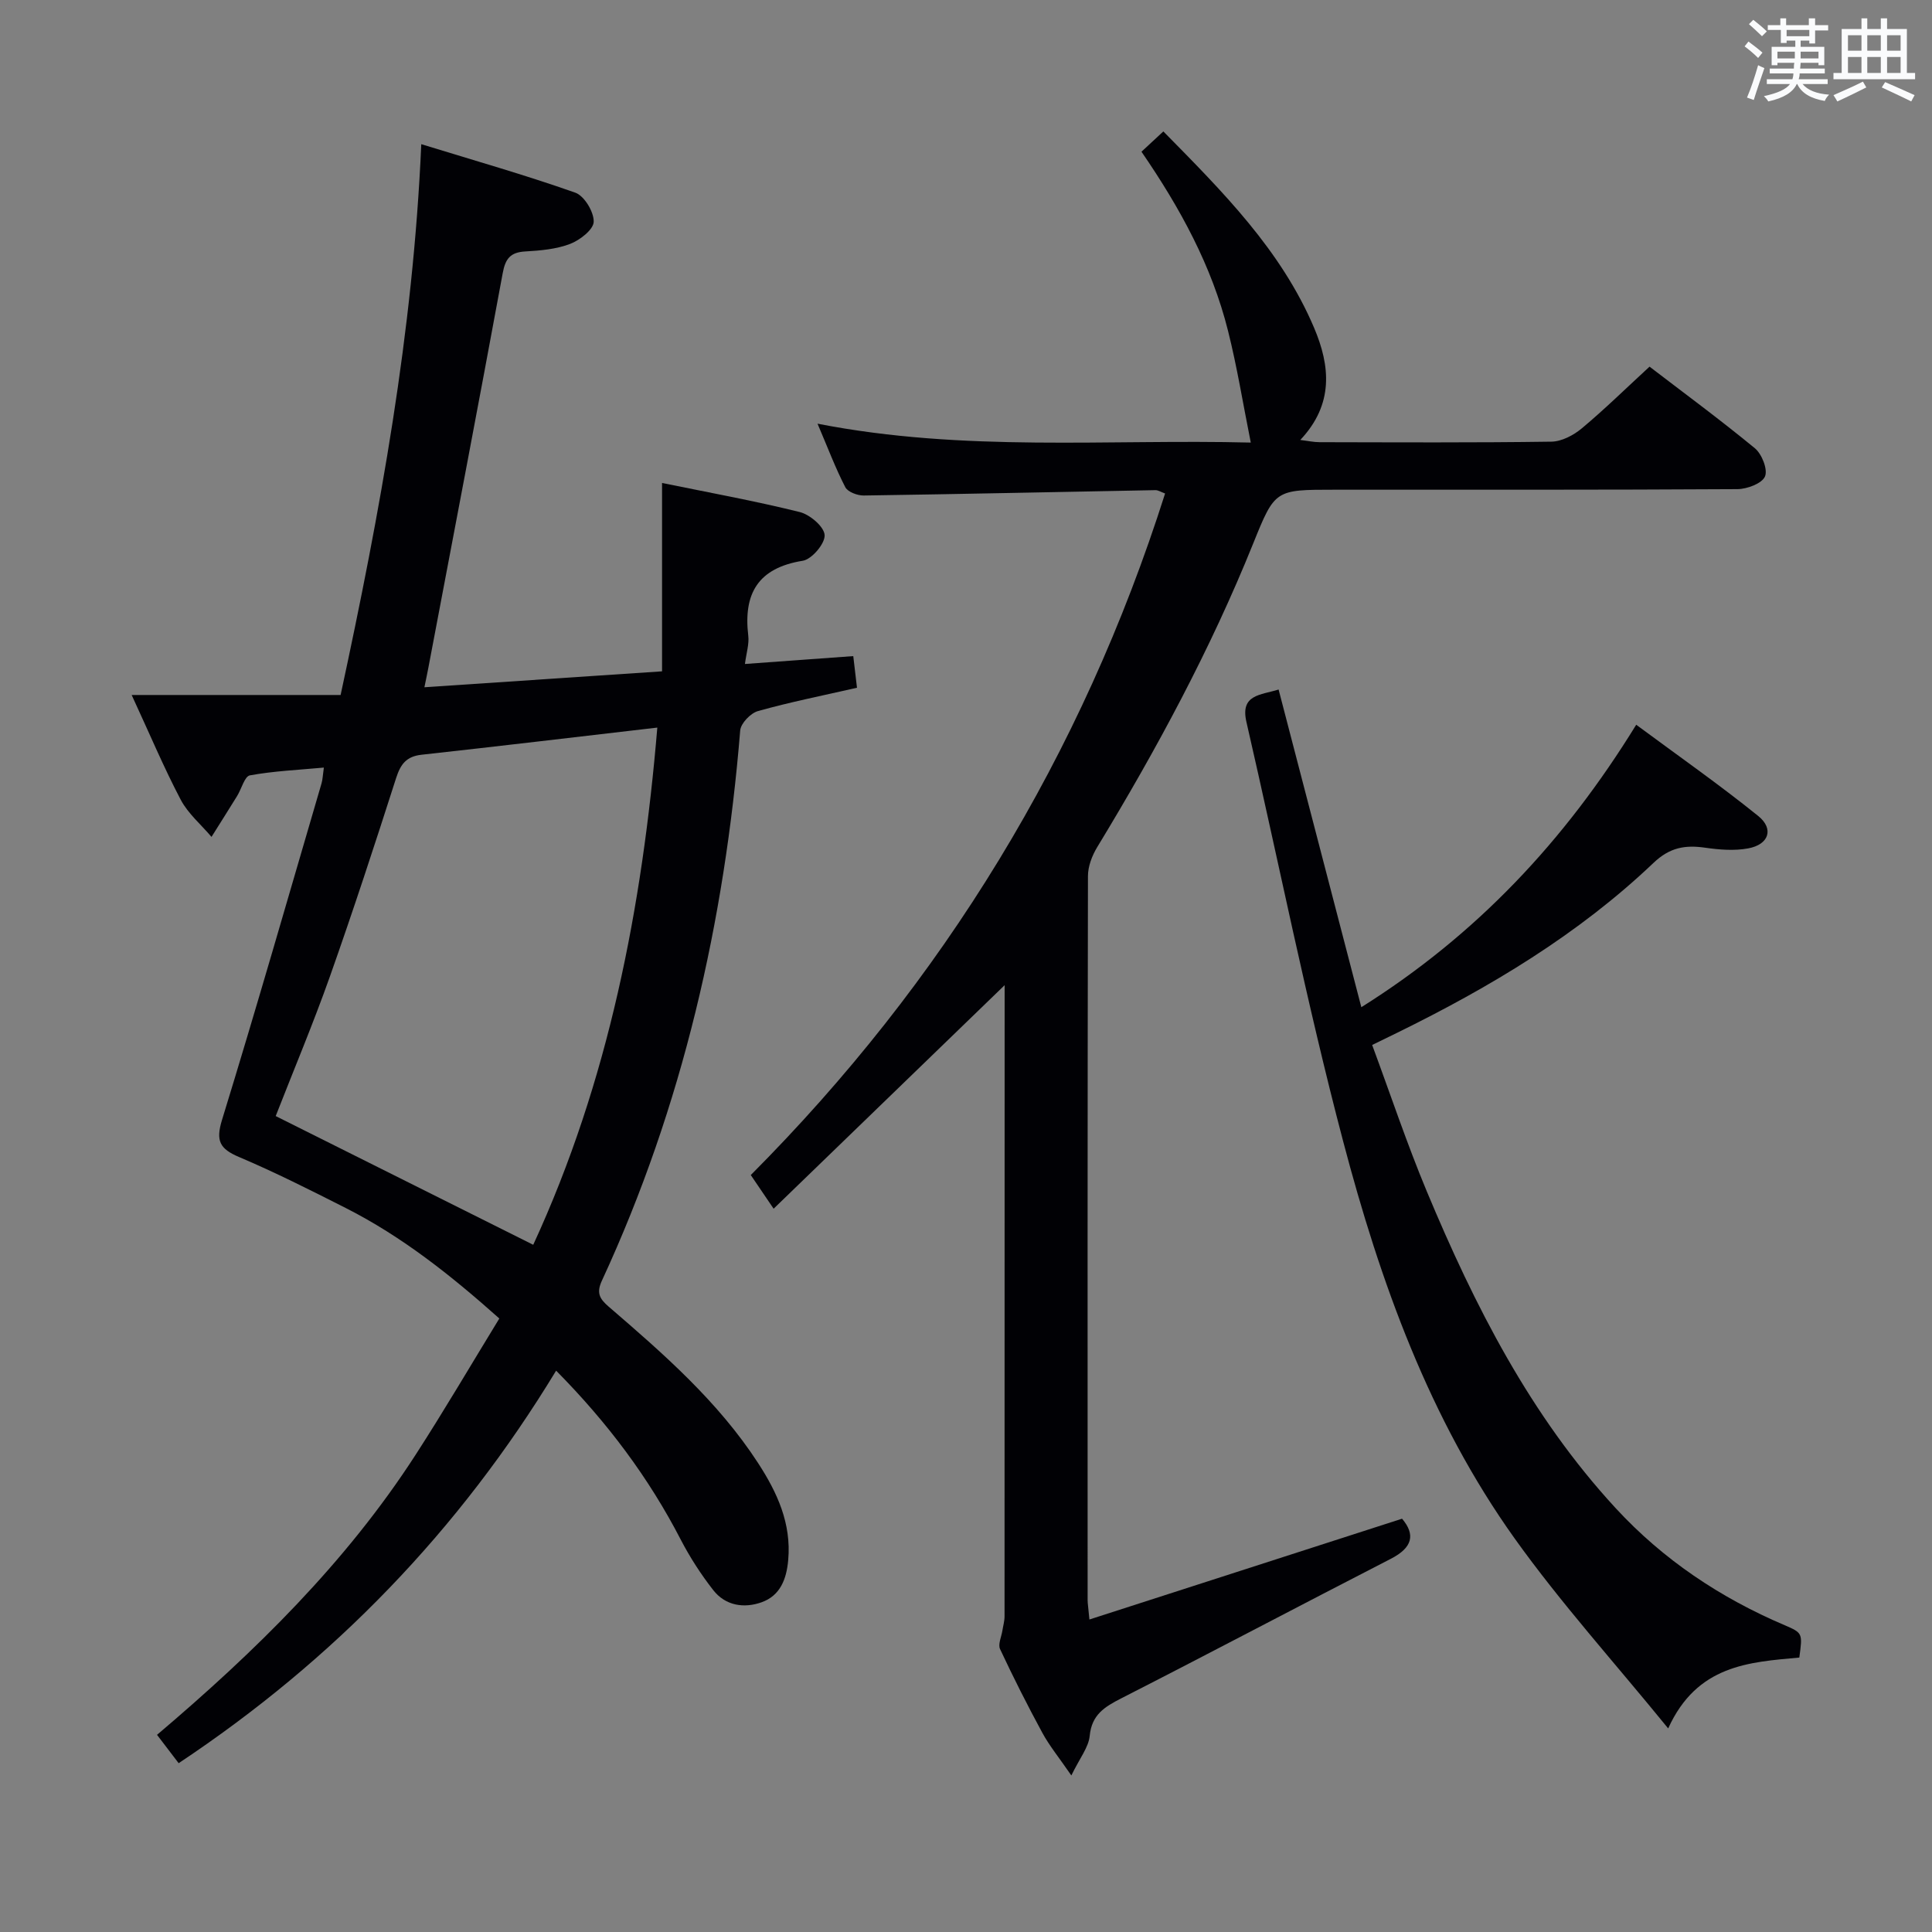 <svg enable-background="new 0 0 400 400" viewBox="0 0 400 400" xmlns="http://www.w3.org/2000/svg"><rect x="0" y="0" width="400" height="400" fill="#808080" stroke="none"/><g fill="#010105"><path d="m115.14 283.78c-20.09 33.11-46 59.88-78.15 81.27-1.53-2-2.89-3.79-4.48-5.87 20.36-17.27 39.1-35.64 53.51-57.94 5.94-9.19 11.48-18.65 17.36-28.26-10.05-8.96-20.16-16.98-31.81-22.88-7.27-3.68-14.55-7.36-22.05-10.54-4.01-1.7-4.9-3.32-3.55-7.71 7.12-23.14 13.79-46.42 20.6-69.66.23-.78.25-1.63.48-3.27-5.32.49-10.37.71-15.31 1.61-1.1.2-1.74 2.81-2.65 4.28-1.75 2.83-3.53 5.64-5.3 8.46-2.16-2.55-4.85-4.81-6.37-7.69-3.46-6.57-6.35-13.45-10.16-21.69h43.26c8.21-38.07 15-75.07 16.7-114.04 10.91 3.36 21.52 6.38 31.89 10.04 1.86.66 3.86 3.97 3.81 6.02-.04 1.62-2.86 3.82-4.89 4.59-2.88 1.1-6.15 1.38-9.27 1.56-3.1.17-4.13 1.5-4.68 4.5-5.02 27.23-10.23 54.43-15.38 81.63-.21 1.12-.45 2.23-.83 4.1 16.46-1.1 32.48-2.18 49.2-3.3 0-13.19 0-25.91 0-39 9.73 2 19.19 3.71 28.5 6.02 2.11.52 5.07 3.04 5.16 4.78.1 1.76-2.66 5.01-4.53 5.31-9.24 1.48-12.32 6.77-11.28 15.51.21 1.73-.39 3.55-.69 5.86 7.58-.55 14.78-1.07 22.43-1.63.27 2.33.5 4.22.77 6.55-7.03 1.61-13.84 2.96-20.5 4.83-1.53.43-3.56 2.54-3.68 4.02-3.23 39.57-11.9 77.75-28.63 113.9-1.15 2.49-.55 3.71 1.4 5.39 11.37 9.78 22.67 19.65 30.94 32.39 3.95 6.08 6.91 12.48 6.23 20.08-.35 3.97-1.67 7.36-5.5 8.73-3.64 1.3-7.48.73-10.01-2.5-2.54-3.25-4.82-6.77-6.72-10.43-6.63-12.83-15.14-24.22-25.82-35.02zm-4.74-26.06c15.6-33.82 22.57-69.79 25.69-107.08-16.82 1.95-32.8 3.86-48.81 5.62-3.16.35-4.34 1.95-5.27 4.83-4.4 13.74-8.89 27.46-13.7 41.06-3.47 9.8-7.51 19.39-11.23 28.92 17.76 8.88 35.24 17.62 53.32 26.65z"/><path d="m225.55 335.3c21.92-7.07 43.14-13.91 64.73-20.87 2.78 3.28 2.21 5.97-2.32 8.3-18.63 9.57-37.15 19.37-55.81 28.89-3.46 1.77-6.12 3.38-6.54 7.78-.23 2.36-2.04 4.57-3.8 8.19-2.59-3.76-4.55-6.15-6-8.82-3.09-5.69-6.01-11.48-8.76-17.35-.46-.99.29-2.55.49-3.85.15-.97.44-1.94.44-2.91.02-43.49.02-86.98.02-130.69-15.95 15.43-31.7 30.68-47.83 46.28-1.99-2.93-3.19-4.7-4.73-6.97 39.88-40.04 68.56-86.92 85.78-141.11-.87-.31-1.43-.7-1.99-.69-20.13.37-40.26.82-60.39 1.11-1.31.02-3.31-.73-3.83-1.72-2.04-3.95-3.61-8.14-5.75-13.15 30.42 5.95 60.28 3.16 89.7 3.91-1.62-8.08-2.84-15.71-4.72-23.17-3.35-13.37-9.85-25.32-17.91-37.05 1.41-1.3 2.8-2.59 4.53-4.2 12.22 12.42 24.37 24.53 31.21 40.66 3.33 7.85 4.14 15.8-2.86 23.22 1.59.19 2.79.46 4 .46 16 .03 32 .12 47.99-.11 2.14-.03 4.61-1.34 6.33-2.78 4.71-3.94 9.11-8.26 13.99-12.75 6.87 5.27 14.5 10.88 21.8 16.89 1.46 1.2 2.72 4.41 2.1 5.85-.62 1.45-3.69 2.6-5.69 2.62-27.83.17-55.66.11-83.48.12-12.24 0-12.29-.02-16.76 11.06-8.85 21.98-20.05 42.73-32.33 62.95-1.06 1.75-1.91 3.97-1.91 5.97-.1 49.99-.08 99.98-.07 149.97.01.68.13 1.33.37 3.96z"/><path d="m372.53 343.18c-10.37.95-21.18 1.5-27.15 14.67-11.2-13.75-22.23-25.96-31.74-39.26-17.72-24.79-27.9-53.22-35.57-82.35-7.56-28.68-13.35-57.84-20.01-86.76-1.32-5.72 2.91-5.55 6.66-6.72 5.7 21.89 11.37 43.62 17.13 65.77 23.82-14.96 42.09-34.4 56.91-58.48 8.67 6.42 17.19 12.38 25.26 18.89 3.32 2.68 2.2 5.92-2.08 6.71-2.87.53-5.97.28-8.89-.14-4.16-.6-7.35-.07-10.72 3.15-15.57 14.82-33.83 25.72-53.03 35.15-1.48.73-2.96 1.44-5.21 2.54 3.78 10.2 7.18 20.4 11.3 30.28 9.9 23.71 21.47 46.49 39.11 65.61 9.85 10.68 21.65 18.56 34.99 24.24 3.75 1.61 3.72 1.68 3.04 6.7z"/></g><path d="m361.2 9.6.8-1c.9.7 1.9 1.4 2.9 2.3l-.9 1.1c-1-1-2-1.8-2.8-2.4zm.5 10.6c.9-2.1 1.6-4.3 2.3-6.7.4.2.8.4 1.3.6-.7 2.1-1.5 4.3-2.2 6.6zm.4-15.2.9-.9c1 .8 2 1.6 2.8 2.4l-1 1c-.9-.9-1.8-1.7-2.7-2.5zm12.5-1.2h1.2v1.4h2.7v1.1h-2.7v2.7h-1.2v-.6h-1.8v1.3h4.9v3.8h-1.2v-.5h-3.7c0 .4-.1.9-.1 1.2h5.1v1h-5.2c0 .5-.1.9-.2 1.2h6v1h-5.2c1.1 1.3 2.9 2 5.5 2.2-.4.4-.7.8-.9 1.3-2.9-.5-4.8-1.6-5.7-3.5h-.1c-.8 1.7-2.7 2.9-5.9 3.6-.2-.4-.6-.8-.9-1.1 2.8-.6 4.6-1.4 5.4-2.5h-4.8v-1h5.3c.1-.3.2-.7.2-1.2h-4.9v-1h5c0-.4 0-.8.1-1.2h-3.5v.5h-1.2v-3.8h4.9v-1.3h-1.8v.5h-1.2v-2.7h-2.7v-1h2.6v-1.4h1.2v1.4h4.7v-1.4zm-6.6 8.3h3.6c0-.4 0-.9 0-1.4h-3.6zm1.9-4.6h4.7v-1.3h-4.7zm6.6 3.2h-3.7v1.4h3.7z" fill="#fafbfc"/><path d="m385.3 3.8h1.3v2.2h2.8v-2.2h1.3v2.2h4.1v9.1h1.7v1.3h-16.9v-1.3h1.7v-9.1h4.1v-2.2zm.4 13.1.7 1.2c-1.8.9-3.8 1.9-6 2.9-.2-.4-.5-.8-.8-1.3 2.3-1 4.3-1.9 6.1-2.8zm-3.1-6.4h2.8v-3.2h-2.8zm0 4.6h2.8v-3.3h-2.8zm4-4.6h2.8v-3.2h-2.8zm0 4.6h2.8v-3.3h-2.8zm3.7 1.9c2.1.9 4.1 1.8 6.1 2.7l-.7 1.3c-2.2-1.1-4.2-2-6.1-2.9zm3.2-9.7h-2.8v3.2h2.8zm-2.8 7.8h2.8v-3.3h-2.8z" fill="#fafbfc"/></svg>